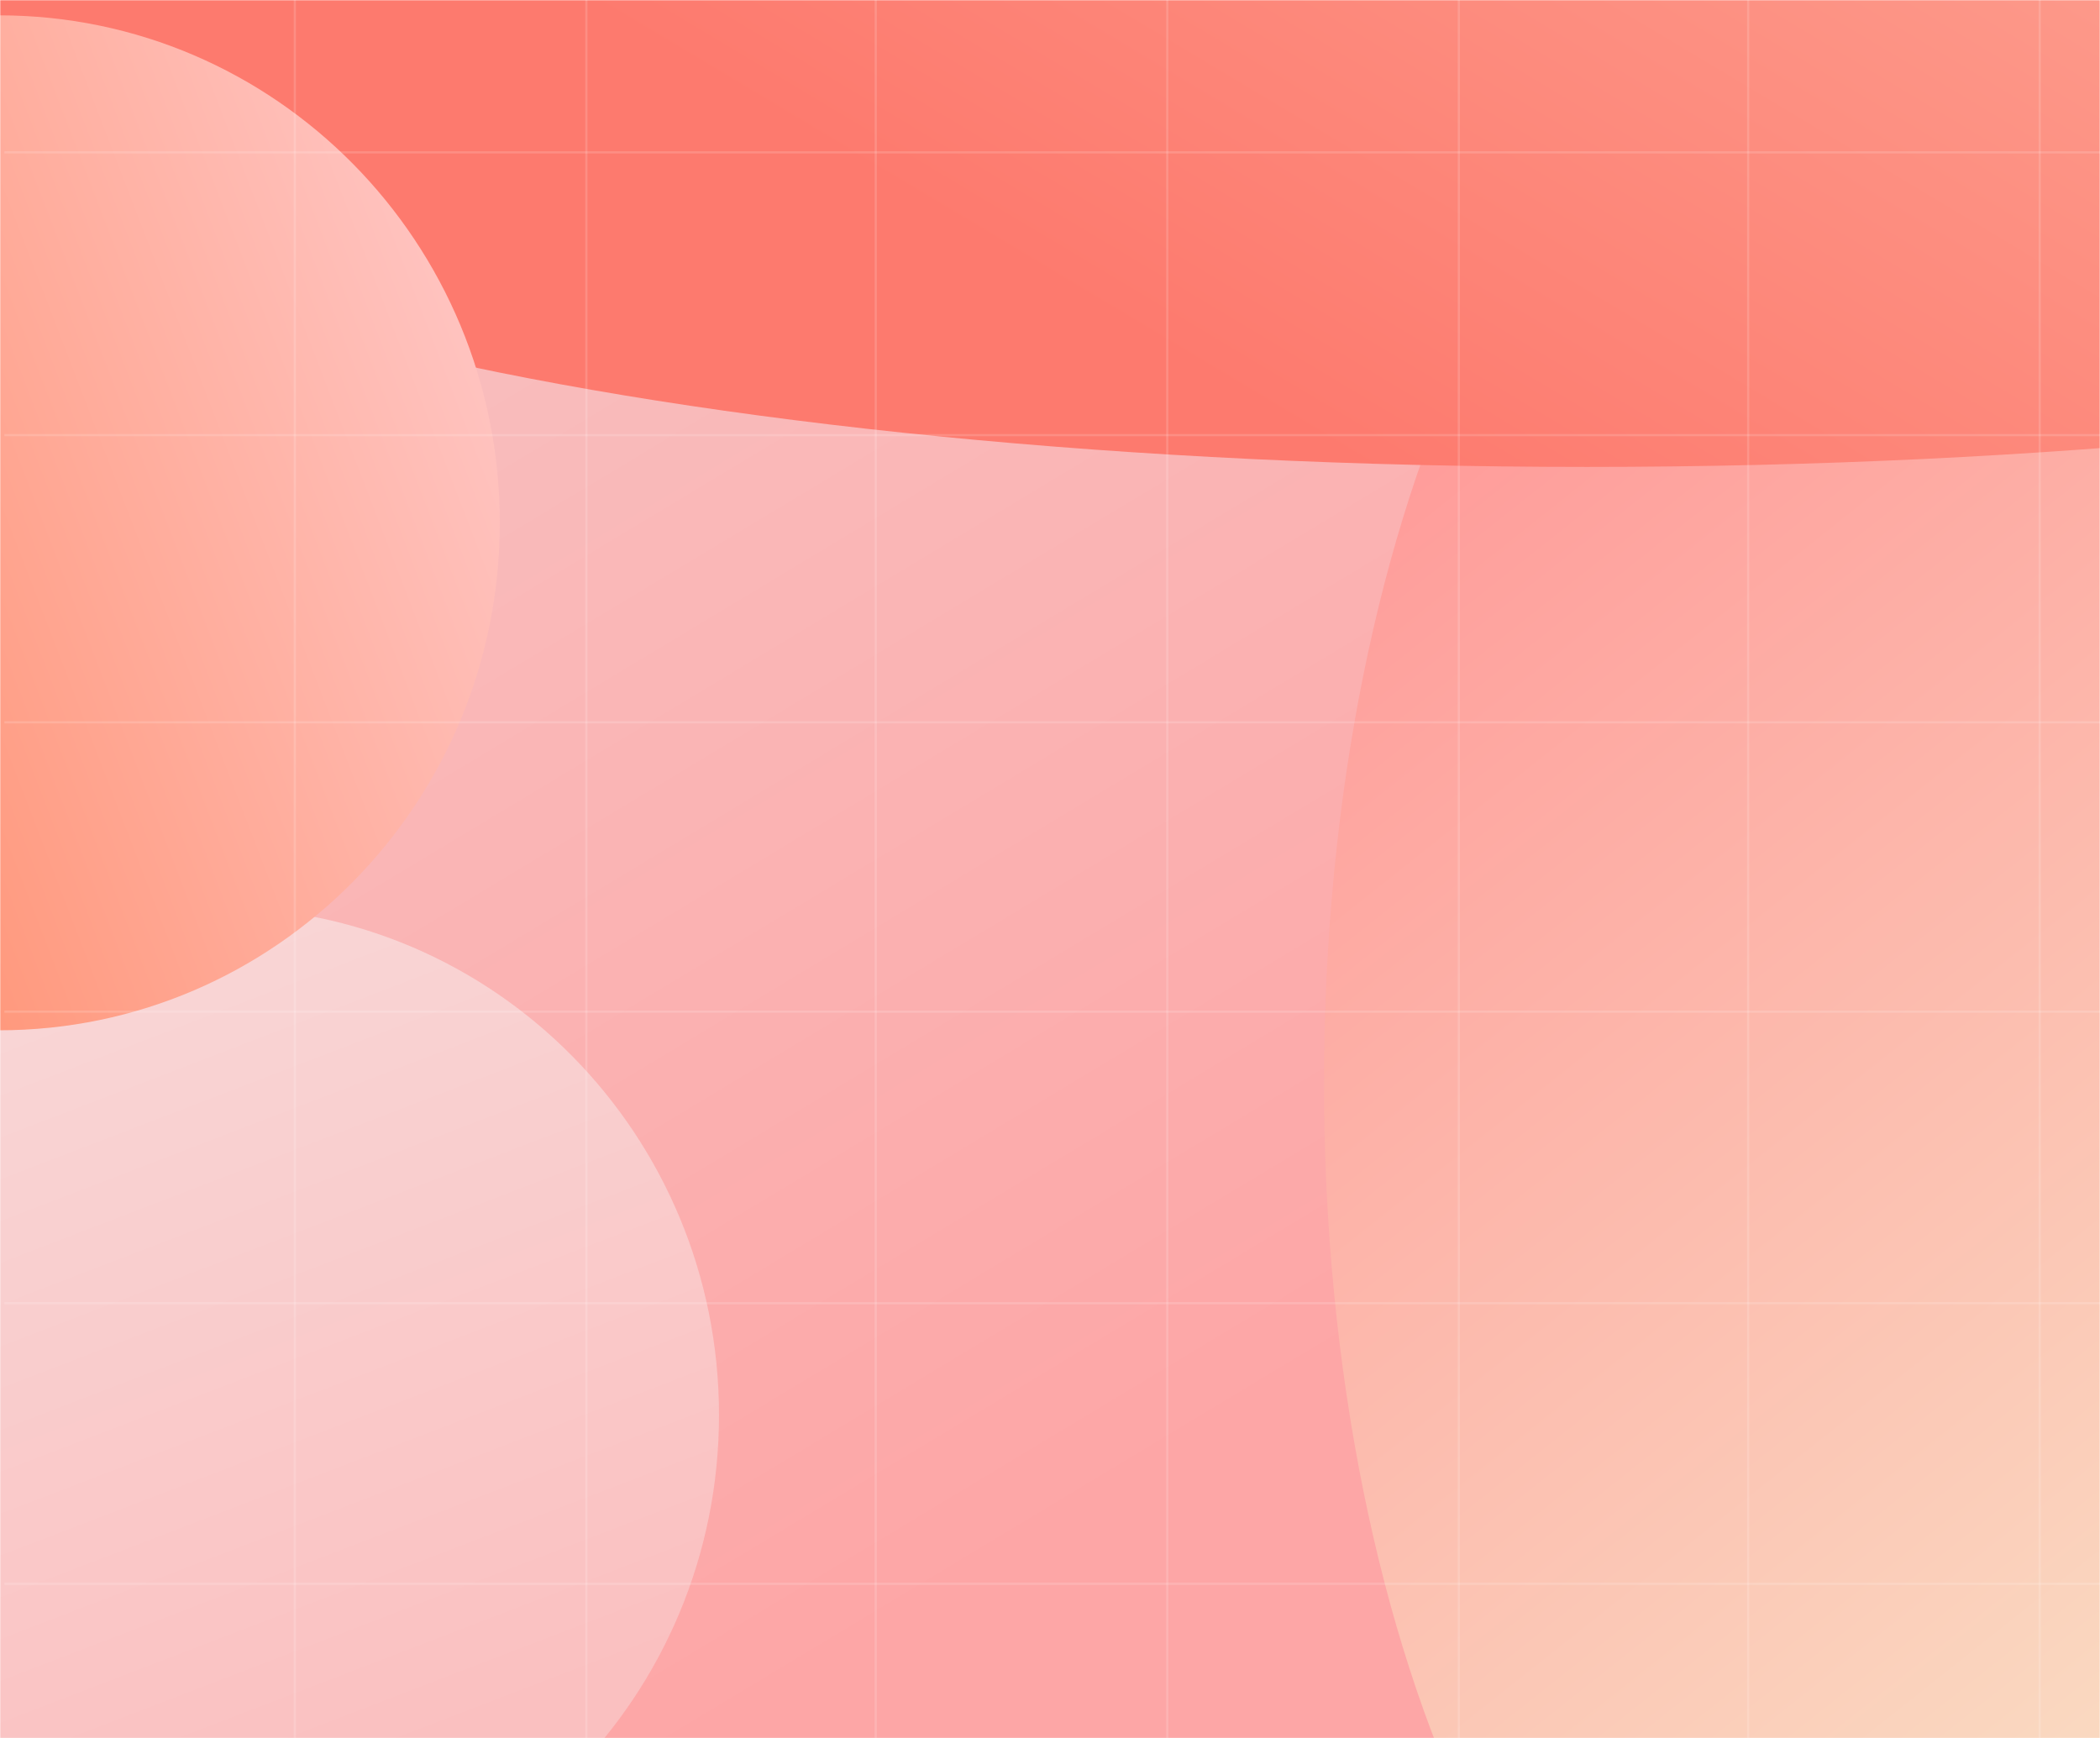 <svg width="958" height="793" viewBox="0 0 958 793" fill="none" xmlns="http://www.w3.org/2000/svg">
<g clip-path="url(#clip0_35_27)">
<mask id="mask0_35_27" style="mask-type:luminance" maskUnits="userSpaceOnUse" x="0" y="0" width="958" height="793">
<path d="M958 0H0V793H958V0Z" fill="white"/>
</mask>
<g mask="url(#mask0_35_27)">
<path d="M958 0H0V793H958V0Z" fill="url(#paint0_linear_35_27)"/>
<g filter="url(#filter0_f_35_27)">
<path d="M99.5 877C225.697 877 328 773.354 328 645.5C328 517.646 225.697 414 99.5 414C-26.697 414 -129 517.646 -129 645.5C-129 773.354 -26.697 877 99.5 877Z" fill="url(#paint1_linear_35_27)"/>
</g>
<g filter="url(#filter1_f_35_27)">
<path d="M832.5 972C958.697 972 1061 757.992 1061 494C1061 230.008 958.697 16 832.5 16C706.303 16 604 230.008 604 494C604 757.992 706.303 972 832.5 972Z" fill="url(#paint2_linear_35_27)"/>
</g>
<g filter="url(#filter2_f_35_27)">
<path d="M724 213C1143.18 213 1483 133.754 1483 36C1483 -61.754 1143.18 -141 724 -141C304.816 -141 -35 -61.754 -35 36C-35 133.754 304.816 213 724 213Z" fill="url(#paint3_linear_35_27)"/>
</g>
<g filter="url(#filter3_f_35_27)">
<path d="M-0.5 470C125.697 470 228 366.354 228 238.5C228 110.646 125.697 7 -0.5 7C-126.697 7 -229 110.646 -229 238.5C-229 366.354 -126.697 470 -0.5 470Z" fill="url(#paint4_linear_35_27)"/>
</g>
<path d="M532.5 0V793" stroke="white" stroke-opacity="0.15"/>
<path d="M399.5 0V793" stroke="white" stroke-opacity="0.15"/>
<path d="M267.5 0V793" stroke="white" stroke-opacity="0.15"/>
<path d="M134.5 0V793" stroke="white" stroke-opacity="0.15"/>
<path d="M930.5 0V793" stroke="white" stroke-opacity="0.15"/>
<path d="M797.5 0V793" stroke="white" stroke-opacity="0.15"/>
<path d="M665.5 0V793" stroke="white" stroke-opacity="0.15"/>
<path d="M958 461.5H2" stroke="white" stroke-opacity="0.15"/>
<path d="M958 329.5H2" stroke="white" stroke-opacity="0.15"/>
<path d="M958 198.5H2" stroke="white" stroke-opacity="0.15"/>
<path d="M958 69.5L2 69.5" stroke="white" stroke-opacity="0.15"/>
<path d="M958 722.5H2" stroke="white" stroke-opacity="0.15"/>
<path d="M958 594.5H2" stroke="white" stroke-opacity="0.15"/>
</g>
</g>
<defs>
<filter id="filter0_f_35_27" x="-217" y="326" width="633" height="639" filterUnits="userSpaceOnUse" color-interpolation-filters="sRGB">
<feFlood flood-opacity="0" result="BackgroundImageFix"/>
<feBlend mode="normal" in="SourceGraphic" in2="BackgroundImageFix" result="shape"/>
<feGaussianBlur stdDeviation="44" result="effect1_foregroundBlur_35_27"/>
</filter>
<filter id="filter1_f_35_27" x="516" y="-72" width="633" height="1132" filterUnits="userSpaceOnUse" color-interpolation-filters="sRGB">
<feFlood flood-opacity="0" result="BackgroundImageFix"/>
<feBlend mode="normal" in="SourceGraphic" in2="BackgroundImageFix" result="shape"/>
<feGaussianBlur stdDeviation="44" result="effect1_foregroundBlur_35_27"/>
</filter>
<filter id="filter2_f_35_27" x="-123" y="-229" width="1694" height="530" filterUnits="userSpaceOnUse" color-interpolation-filters="sRGB">
<feFlood flood-opacity="0" result="BackgroundImageFix"/>
<feBlend mode="normal" in="SourceGraphic" in2="BackgroundImageFix" result="shape"/>
<feGaussianBlur stdDeviation="44" result="effect1_foregroundBlur_35_27"/>
</filter>
<filter id="filter3_f_35_27" x="-317" y="-81" width="633" height="639" filterUnits="userSpaceOnUse" color-interpolation-filters="sRGB">
<feFlood flood-opacity="0" result="BackgroundImageFix"/>
<feBlend mode="normal" in="SourceGraphic" in2="BackgroundImageFix" result="shape"/>
<feGaussianBlur stdDeviation="44" result="effect1_foregroundBlur_35_27"/>
</filter>
<linearGradient id="paint0_linear_35_27" x1="-10.254" y1="-6.85036e-07" x2="430.149" y2="731.871" gradientUnits="userSpaceOnUse">
<stop stop-color="#F7C6C6"/>
<stop offset="1" stop-color="#FDA6A6"/>
</linearGradient>
<linearGradient id="paint1_linear_35_27" x1="99.5" y1="414" x2="240" y2="779.5" gradientUnits="userSpaceOnUse">
<stop stop-color="#F9D6D6"/>
<stop offset="1" stop-color="#FAC0C0"/>
</linearGradient>
<linearGradient id="paint2_linear_35_27" x1="832.5" y1="16" x2="1254.29" y2="547.415" gradientUnits="userSpaceOnUse">
<stop stop-color="#FF9998"/>
<stop offset="1" stop-color="#FAD8C0"/>
</linearGradient>
<linearGradient id="paint3_linear_35_27" x1="1564.38" y1="-54.985" x2="1196.61" y2="559.197" gradientUnits="userSpaceOnUse">
<stop stop-color="#FDB7A5"/>
<stop offset="1" stop-color="#FD7A6E"/>
</linearGradient>
<linearGradient id="paint4_linear_35_27" x1="252.5" y1="119.5" x2="-113" y2="260" gradientUnits="userSpaceOnUse">
<stop stop-color="#FFC9C9"/>
<stop offset="1" stop-color="#FF9577"/>
</linearGradient>
<clipPath id="clip0_35_27">
<rect width="958" height="793" fill="white"/>
</clipPath>
</defs>
</svg>
